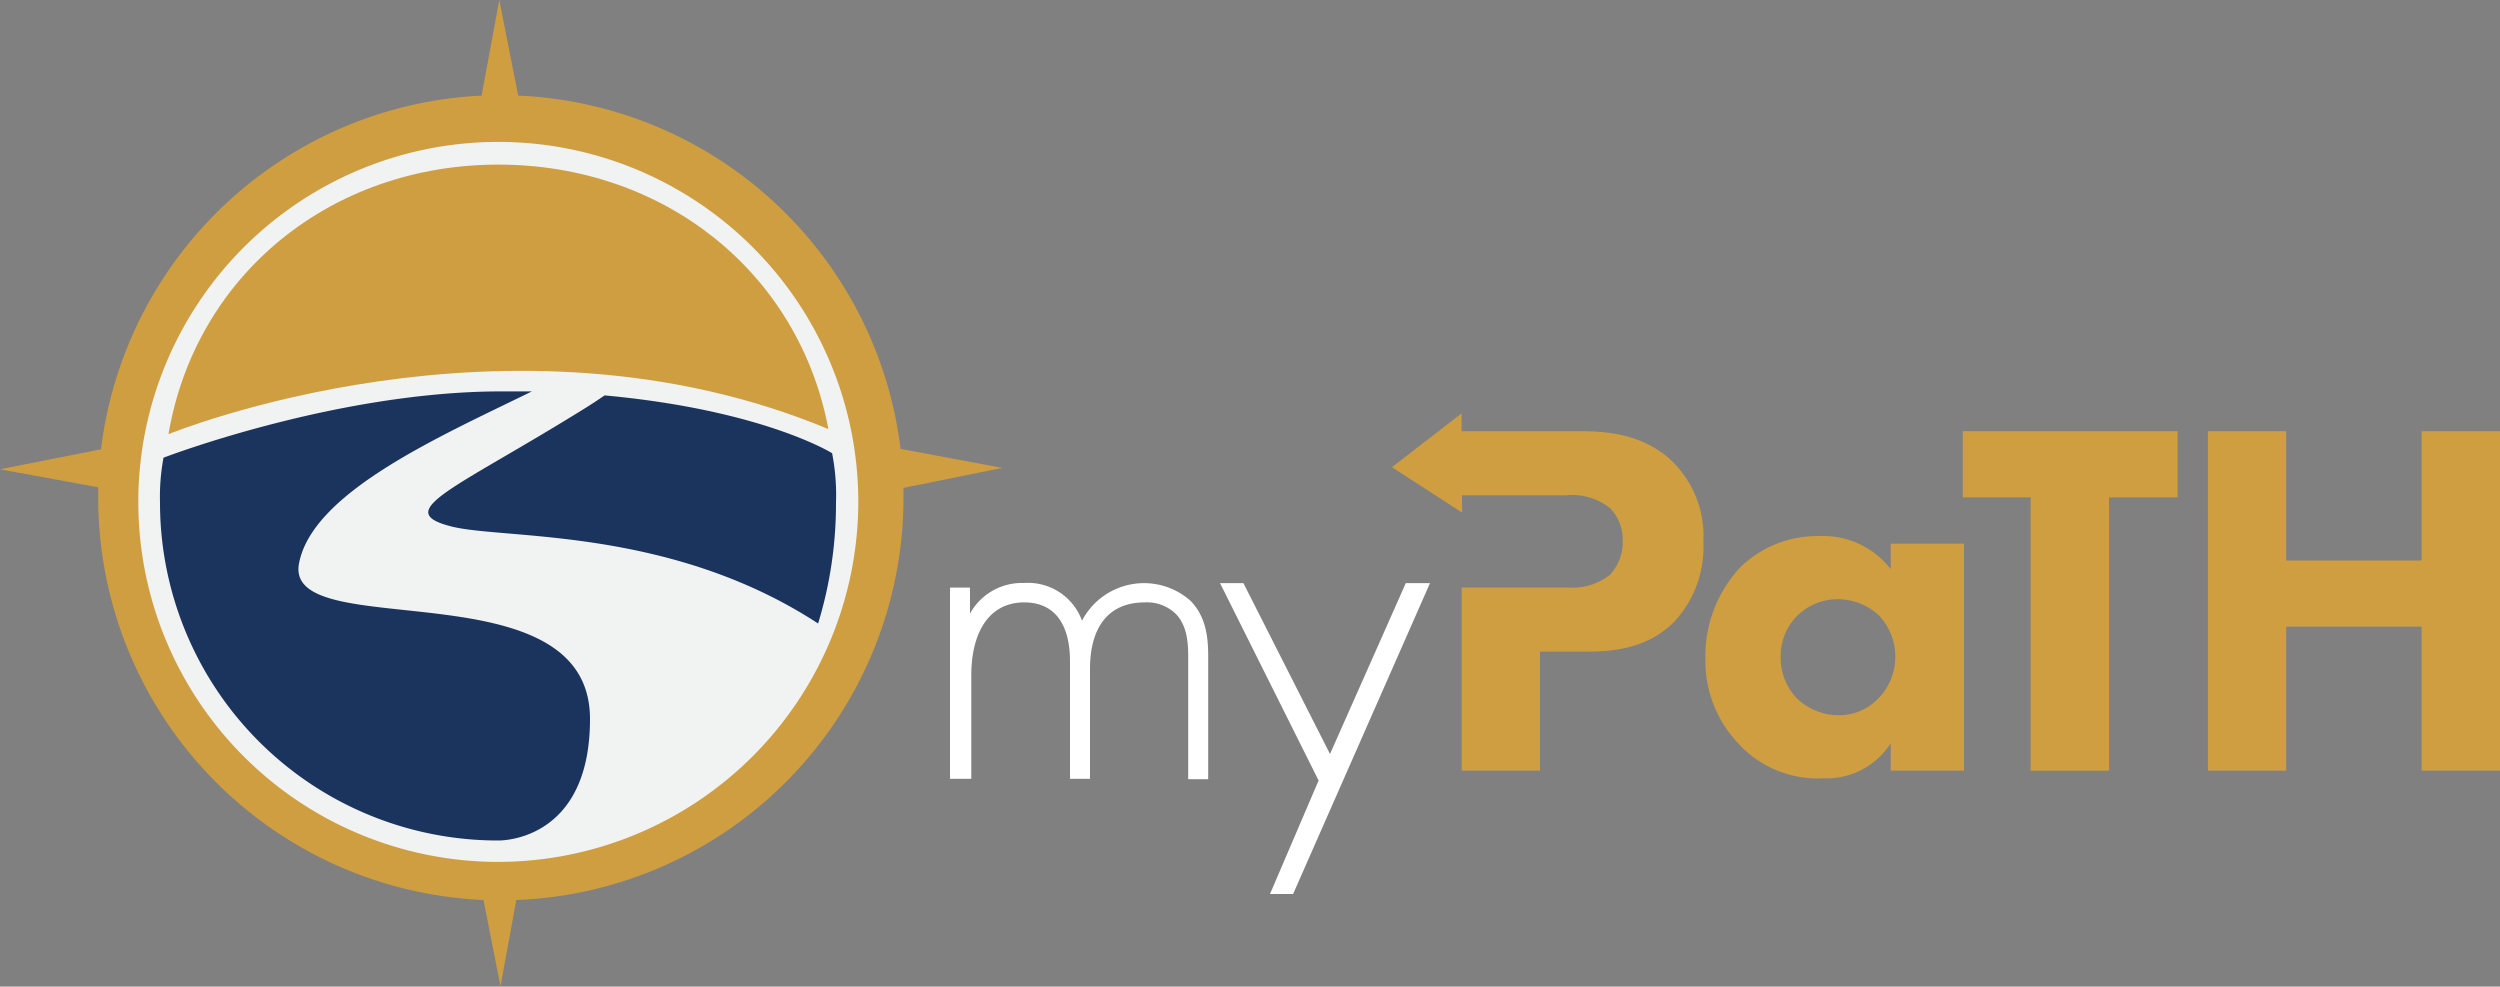 <svg xmlns="http://www.w3.org/2000/svg" viewBox="0 0 250 98.66"><rect x="0" y="0" width="250" height="98.66" fill="#808080" stroke="none"/><defs><style>.cls-1{fill:#f1f2f2;}.cls-2{fill:#ce9e41;}.cls-3{fill:#fff;}.cls-4{fill:#1b345e;}</style></defs><g id="Layer_2" data-name="Layer 2"><g id="Layer_1-2" data-name="Layer 1"><circle class="cls-1" cx="49.91" cy="49.93" r="37.7"/><path class="cls-2" d="M100.24,46.79l-10.18-1.9A40.28,40.28,0,0,0,51.82,9.56L49.93,0,48.16,9.56A40.29,40.29,0,0,0,10.1,44.93L0,46.93l9.82,1.8c0,.35,0,.71,0,1.06A40.28,40.28,0,0,0,48.35,90l1.7,8.63L51.63,90A40.26,40.26,0,0,0,90.35,49.79c0-.34,0-.67,0-1ZM49.83,86.19a36,36,0,1,1,36-36A36.06,36.06,0,0,1,49.83,86.19Z"/><path class="cls-3" d="M95,58.76h2v2.6a5.92,5.92,0,0,1,5.39-3.06,5.74,5.74,0,0,1,5.81,3.77,7,7,0,0,1,10.84-2c1.68,1.68,1.78,4,1.78,5.65v12.2h-2V65.68c0-1.37-.1-3.1-1.22-4.27a4.11,4.11,0,0,0-3.1-1.17C109,60.24,109,65.73,109,67V77.88h-2V66.19c0-1.32-.1-5.95-4.58-5.95-3.61,0-5.29,3.15-5.29,7.27V77.88H95Z"/><path class="cls-3" d="M131.86,78.05,122,58.31h2.34L133,75.4l7.58-17.09H143L129.31,89.4H127Z"/><path class="cls-2" d="M189.07,54.37h7.33v22.7h-7.33V74.32a7.58,7.58,0,0,1-6.72,3.51,10.74,10.74,0,0,1-8.5-3.46,12,12,0,0,1-3.31-8.5,13,13,0,0,1,3.51-9.16,11,11,0,0,1,7.89-3.1,8.51,8.51,0,0,1,7.13,3.3Zm-9.32,7.18a5.66,5.66,0,0,0-1.68,4.12,5.86,5.86,0,0,0,1.53,4.07,6,6,0,0,0,4.33,1.78,5.4,5.4,0,0,0,3.81-1.58,6,6,0,0,0,.1-8.45,6.13,6.13,0,0,0-4.07-1.57A5.78,5.78,0,0,0,179.75,61.55Z"/><path class="cls-2" d="M210.9,49.74V77.07h-7.84V49.74h-6.78V43.12h21.48v6.62Z"/><path class="cls-2" d="M228.62,56.05h13.54V43.12H250V77.07h-7.84V62.67H228.62v14.4h-7.83V43.12h7.83Z"/><path class="cls-2" d="M167,45.92c-2.7-2.39-5.95-2.8-8.91-2.8h-12v6.41h10.49A6.14,6.14,0,0,1,161,50.81a4.48,4.48,0,0,1,1.27,3.3A4.73,4.73,0,0,1,161,57.47a6,6,0,0,1-4.23,1.28H146.17V77.07H154V65.16h4.79c2.39,0,5.95-.26,8.65-3a11,11,0,0,0,2.9-8A10.46,10.46,0,0,0,167,45.92Z"/><polygon class="cls-2" points="146.15 41.34 139.19 46.72 146.21 51.26 146.15 41.34"/><path class="cls-4" d="M16.35,45.77A21.4,21.4,0,0,0,16,50.26a33.79,33.79,0,0,0,33.8,33.79S59,84.33,59,71.9c0-15.47-30.64-7.37-29.1-15.55,1.34-7.14,14.12-12.71,23.29-17.21-.94,0-1.9,0-2.89,0C33.69,39.1,16.35,45.77,16.35,45.77Z"/><path class="cls-4" d="M45.15,52.65c5.27,1.33,21.81,0,36.66,9.7A41,41,0,0,0,83.6,50.26a21.75,21.75,0,0,0-.39-4.94S76.31,41,60.46,39.54c-.52.36-1.11.75-1.71,1.13C45.59,48.88,39,51.09,45.15,52.65Z"/><path class="cls-2" d="M16.84,43.46c2.7-15.95,16.24-27,33-27,16.54,0,30.05,10.75,33,26.45v0c-32.13-13.4-66,.51-66,.51Z"/></g></g></svg>